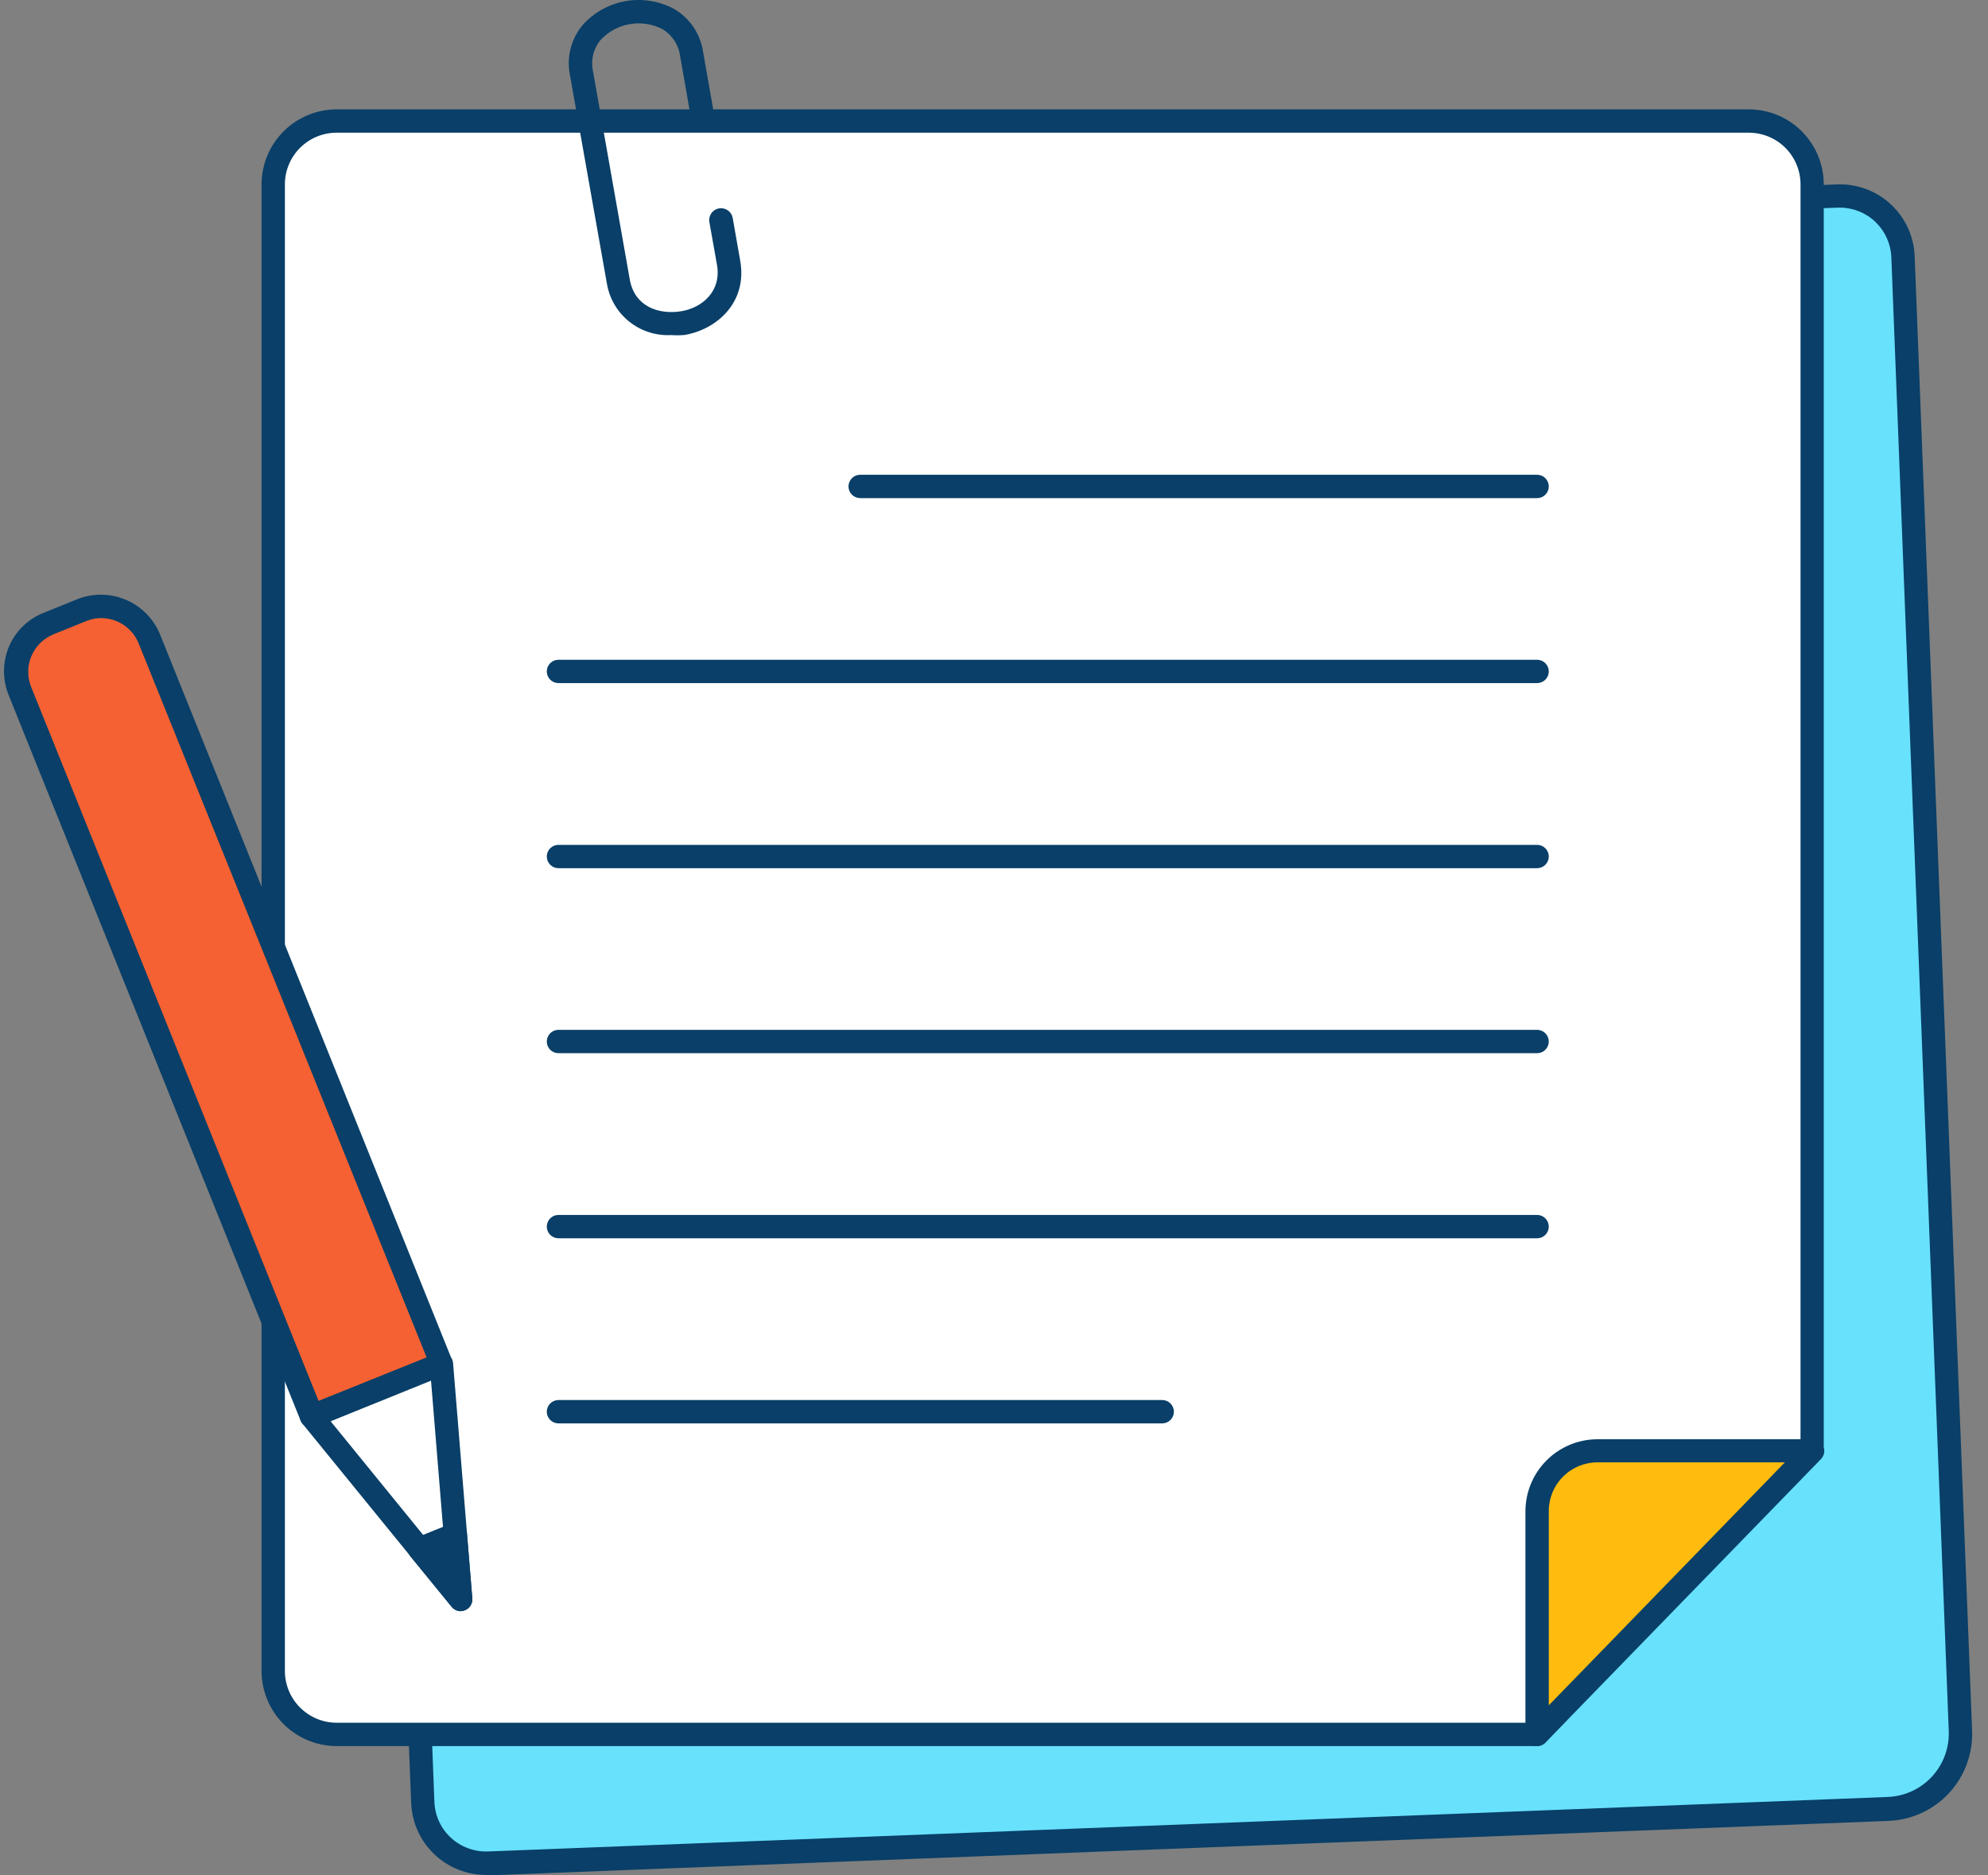 <svg width="106" height="100" viewBox="0 0 106 100" fill="none" xmlns="http://www.w3.org/2000/svg">
<rect x="0" y="0" width="106" height="100" fill="#808080" stroke="none"/>
<path d="M26.043 99.347C25.601 99.364 25.159 99.294 24.743 99.141C24.328 98.987 23.947 98.753 23.622 98.451C23.297 98.15 23.034 97.788 22.85 97.385C22.665 96.982 22.562 96.547 22.546 96.104L19.434 16.884C19.417 16.441 19.487 15.998 19.64 15.583C19.794 15.167 20.028 14.785 20.329 14.46C20.63 14.134 20.993 13.871 21.395 13.686C21.798 13.501 22.234 13.397 22.677 13.38L97.939 10.449C98.382 10.431 98.825 10.501 99.24 10.655C99.656 10.809 100.038 11.043 100.363 11.344C100.689 11.645 100.952 12.007 101.137 12.41C101.322 12.813 101.426 13.248 101.443 13.691L104.53 92.29C104.57 93.352 104.187 94.386 103.465 95.166C102.742 95.945 101.74 96.406 100.678 96.447L26.043 99.347Z" fill="#68E1FD"/>
<path d="M25.913 99.975C24.879 99.976 23.886 99.575 23.142 98.858C22.397 98.14 21.961 97.162 21.924 96.129L18.812 16.909C18.772 15.849 19.153 14.817 19.873 14.039C20.593 13.261 21.593 12.8 22.652 12.758L97.939 9.833C98.464 9.811 98.987 9.893 99.48 10.074C99.973 10.255 100.425 10.532 100.811 10.888C101.196 11.244 101.508 11.673 101.727 12.149C101.947 12.626 102.07 13.142 102.09 13.666L105.152 92.29C105.198 93.516 104.755 94.711 103.921 95.612C103.086 96.512 101.929 97.045 100.703 97.094L26.068 100L25.913 99.975ZM98.101 11.071H97.989L22.727 14.002C21.997 14.031 21.309 14.348 20.814 14.884C20.318 15.419 20.055 16.13 20.082 16.859L23.162 96.086C23.176 96.447 23.261 96.802 23.413 97.129C23.564 97.457 23.779 97.752 24.046 97.996C24.584 98.49 25.295 98.751 26.025 98.724L100.659 95.818C101.555 95.782 102.4 95.393 103.009 94.735C103.618 94.077 103.941 93.204 103.908 92.308L100.846 13.716C100.818 13.006 100.517 12.334 100.006 11.841C99.494 11.348 98.812 11.072 98.101 11.071Z" fill="#093F68"/>
<path d="M81.958 92.483H17.947C17.052 92.483 16.195 92.127 15.562 91.495C14.93 90.862 14.574 90.004 14.574 89.109V9.827C14.573 9.383 14.66 8.944 14.829 8.535C14.998 8.125 15.247 7.753 15.56 7.44C15.874 7.126 16.246 6.878 16.655 6.709C17.065 6.539 17.504 6.453 17.947 6.454H93.247C93.69 6.454 94.129 6.541 94.538 6.71C94.947 6.88 95.319 7.128 95.632 7.442C95.945 7.755 96.194 8.127 96.363 8.536C96.533 8.945 96.62 9.384 96.62 9.827V77.068L81.958 92.483Z" fill="white"/>
<path d="M81.958 93.105H17.947C16.887 93.103 15.871 92.682 15.122 91.933C14.372 91.184 13.949 90.169 13.946 89.109V9.827C13.949 8.767 14.372 7.752 15.122 7.003C15.871 6.254 16.887 5.833 17.947 5.831H93.247C94.306 5.833 95.322 6.254 96.07 7.003C96.819 7.752 97.241 8.767 97.242 9.827V77.068C97.242 77.228 97.179 77.382 97.068 77.497L82.406 92.912C82.349 92.972 82.279 93.021 82.202 93.054C82.125 93.087 82.042 93.104 81.958 93.105ZM17.947 7.076C17.217 7.076 16.517 7.366 16 7.881C15.483 8.397 15.192 9.096 15.19 9.827V89.109C15.194 89.839 15.485 90.538 16.002 91.053C16.518 91.568 17.218 91.859 17.947 91.86H81.691L96.004 76.819V9.827C96.002 9.098 95.712 8.399 95.197 7.883C94.681 7.368 93.982 7.078 93.253 7.076H17.947Z" fill="#093F68"/>
<path d="M81.958 92.483V80.584C81.96 79.731 82.299 78.914 82.903 78.311C83.506 77.708 84.323 77.368 85.176 77.367H96.645L81.958 92.483Z" fill="#FFBC0E"/>
<path d="M81.958 93.105C81.88 93.103 81.802 93.088 81.728 93.061C81.612 93.015 81.513 92.935 81.443 92.832C81.373 92.729 81.336 92.607 81.336 92.483V80.584C81.338 79.566 81.743 78.59 82.463 77.871C83.182 77.151 84.158 76.746 85.176 76.744H96.645C96.768 76.743 96.888 76.779 96.991 76.847C97.094 76.914 97.174 77.011 97.222 77.124C97.27 77.237 97.283 77.362 97.26 77.482C97.237 77.603 97.179 77.714 97.093 77.802L82.406 92.912C82.349 92.973 82.279 93.021 82.202 93.054C82.125 93.087 82.042 93.105 81.958 93.105ZM85.176 77.976C84.487 77.976 83.827 78.25 83.341 78.736C82.854 79.223 82.581 79.883 82.581 80.571V90.933L95.17 77.976H85.176Z" fill="#093F68"/>
<path d="M81.958 26.561H45.864C45.699 26.561 45.541 26.495 45.424 26.378C45.307 26.262 45.242 26.103 45.242 25.938C45.242 25.773 45.307 25.615 45.424 25.498C45.541 25.381 45.699 25.316 45.864 25.316H81.958C82.123 25.316 82.282 25.381 82.398 25.498C82.515 25.615 82.581 25.773 82.581 25.938C82.581 26.103 82.515 26.262 82.398 26.378C82.282 26.495 82.123 26.561 81.958 26.561Z" fill="#093F68"/>
<path d="M81.958 36.424H29.777C29.612 36.424 29.454 36.359 29.337 36.242C29.221 36.125 29.155 35.967 29.155 35.802C29.155 35.637 29.221 35.479 29.337 35.362C29.454 35.245 29.612 35.18 29.777 35.18H81.958C82.123 35.18 82.282 35.245 82.398 35.362C82.515 35.479 82.581 35.637 82.581 35.802C82.581 35.967 82.515 36.125 82.398 36.242C82.282 36.359 82.123 36.424 81.958 36.424Z" fill="#093F68"/>
<path d="M81.958 46.294H29.777C29.612 46.294 29.454 46.229 29.337 46.112C29.221 45.995 29.155 45.837 29.155 45.672C29.155 45.507 29.221 45.349 29.337 45.232C29.454 45.115 29.612 45.05 29.777 45.05H81.958C82.123 45.05 82.282 45.115 82.398 45.232C82.515 45.349 82.581 45.507 82.581 45.672C82.581 45.837 82.515 45.995 82.398 46.112C82.282 46.229 82.123 46.294 81.958 46.294Z" fill="#093F68"/>
<path d="M81.958 56.158H29.777C29.612 56.158 29.454 56.092 29.337 55.976C29.221 55.859 29.155 55.701 29.155 55.536C29.155 55.371 29.221 55.212 29.337 55.096C29.454 54.979 29.612 54.913 29.777 54.913H81.958C82.123 54.913 82.282 54.979 82.398 55.096C82.515 55.212 82.581 55.371 82.581 55.536C82.581 55.701 82.515 55.859 82.398 55.976C82.282 56.092 82.123 56.158 81.958 56.158Z" fill="#093F68"/>
<path d="M81.958 66.028H29.777C29.612 66.028 29.454 65.962 29.337 65.846C29.221 65.729 29.155 65.571 29.155 65.406C29.155 65.24 29.221 65.082 29.337 64.966C29.454 64.849 29.612 64.783 29.777 64.783H81.958C82.123 64.783 82.282 64.849 82.398 64.966C82.515 65.082 82.581 65.24 82.581 65.406C82.581 65.571 82.515 65.729 82.398 65.846C82.282 65.962 82.123 66.028 81.958 66.028Z" fill="#093F68"/>
<path d="M61.97 75.898H29.777C29.612 75.898 29.454 75.832 29.337 75.715C29.221 75.599 29.155 75.44 29.155 75.275C29.155 75.11 29.221 74.952 29.337 74.835C29.454 74.719 29.612 74.653 29.777 74.653H61.97C62.135 74.653 62.293 74.719 62.41 74.835C62.526 74.952 62.592 75.11 62.592 75.275C62.592 75.44 62.526 75.599 62.41 75.715C62.293 75.832 62.135 75.898 61.97 75.898Z" fill="#093F68"/>
<path d="M35.77 17.867C34.964 17.907 34.171 17.649 33.543 17.144C32.914 16.638 32.493 15.918 32.36 15.122L30.393 4.02C30.295 3.545 30.306 3.053 30.427 2.583C30.548 2.112 30.775 1.676 31.09 1.307C31.685 0.654 32.48 0.216 33.35 0.061C34.221 -0.093 35.117 0.045 35.901 0.454C36.324 0.693 36.687 1.025 36.962 1.425C37.237 1.825 37.417 2.283 37.488 2.763L38.035 5.875C38.05 5.955 38.048 6.038 38.03 6.118C38.013 6.198 37.98 6.273 37.933 6.34C37.886 6.407 37.827 6.464 37.758 6.508C37.689 6.552 37.612 6.582 37.531 6.597C37.451 6.611 37.368 6.609 37.288 6.592C37.209 6.574 37.133 6.541 37.066 6.494C36.999 6.447 36.942 6.388 36.898 6.319C36.854 6.25 36.824 6.173 36.809 6.093L36.262 2.981C36.222 2.682 36.114 2.396 35.945 2.146C35.777 1.895 35.553 1.687 35.291 1.537C34.758 1.271 34.154 1.184 33.568 1.288C32.981 1.392 32.444 1.682 32.036 2.116C31.841 2.346 31.702 2.618 31.63 2.91C31.558 3.203 31.554 3.508 31.619 3.803L33.58 14.905C33.841 16.361 35.123 16.772 36.274 16.604C37.425 16.436 38.483 15.539 38.228 14.114L37.824 11.843C37.795 11.678 37.833 11.508 37.929 11.371C38.025 11.234 38.172 11.14 38.337 11.112C38.502 11.083 38.672 11.121 38.809 11.217C38.946 11.313 39.039 11.46 39.068 11.625L39.467 13.896C39.859 16.087 38.272 17.549 36.511 17.861C36.264 17.882 36.017 17.884 35.77 17.867Z" fill="#093F68"/>
<path d="M23.529 72.709L16.601 75.497L1.036 36.816C0.761 36.133 0.769 35.369 1.058 34.692C1.346 34.015 1.892 33.48 2.575 33.205L4.347 32.492C5.03 32.217 5.794 32.225 6.471 32.514C7.149 32.802 7.683 33.348 7.958 34.031L23.523 72.712L23.529 72.709Z" fill="#F56132"/>
<path d="M16.609 76.141C16.526 76.142 16.443 76.125 16.366 76.091C16.214 76.028 16.093 75.907 16.03 75.755L0.472 37.09C0.302 36.678 0.214 36.236 0.214 35.79C0.214 35.343 0.302 34.901 0.472 34.489C0.647 34.077 0.902 33.704 1.222 33.392C1.543 33.08 1.923 32.835 2.339 32.672L4.107 31.956C4.941 31.621 5.875 31.629 6.703 31.979C7.532 32.328 8.189 32.991 8.531 33.823L24.089 72.481C24.151 72.634 24.149 72.805 24.085 72.957C24.021 73.108 23.899 73.228 23.747 73.29L16.846 76.109C16.769 76.135 16.689 76.145 16.609 76.141ZM5.407 32.958C5.132 32.958 4.86 33.011 4.605 33.114L2.85 33.823C2.321 34.038 1.898 34.455 1.676 34.981C1.453 35.507 1.448 36.1 1.661 36.63L16.989 74.709L22.751 72.388L7.393 34.309C7.232 33.91 6.956 33.569 6.6 33.328C6.244 33.088 5.824 32.959 5.395 32.958H5.407Z" fill="#093F68"/>
<path d="M16.615 75.525L23.535 72.737L24.276 81.822L24.562 85.289L22.365 82.588L16.615 75.525Z" fill="white"/>
<path d="M24.562 85.911C24.47 85.91 24.38 85.889 24.297 85.849C24.214 85.81 24.141 85.752 24.083 85.681L16.13 75.916C16.068 75.841 16.025 75.752 16.004 75.657C15.983 75.561 15.985 75.463 16.009 75.368C16.033 75.274 16.079 75.186 16.143 75.113C16.208 75.039 16.288 74.982 16.379 74.946L23.305 72.158C23.395 72.122 23.492 72.109 23.588 72.117C23.684 72.126 23.777 72.157 23.859 72.207C23.943 72.258 24.014 72.328 24.066 72.411C24.118 72.495 24.149 72.589 24.158 72.687L25.184 85.239C25.194 85.371 25.161 85.502 25.09 85.614C25.02 85.726 24.915 85.812 24.792 85.861C24.72 85.893 24.642 85.91 24.562 85.911ZM17.63 75.786L23.778 83.341L22.982 73.62L17.63 75.786Z" fill="#093F68"/>
<path d="M22.366 82.588L24.276 81.822L24.562 85.288L22.366 82.588Z" fill="#093F68"/>
<path d="M24.562 85.911C24.47 85.91 24.38 85.889 24.297 85.85C24.214 85.81 24.141 85.752 24.083 85.681L21.88 82.986C21.818 82.91 21.775 82.82 21.754 82.723C21.734 82.627 21.736 82.527 21.762 82.432C21.787 82.338 21.834 82.252 21.899 82.179C21.964 82.107 22.045 82.051 22.135 82.015L24.046 81.244C24.136 81.207 24.233 81.192 24.33 81.201C24.427 81.209 24.521 81.24 24.604 81.29C24.687 81.341 24.756 81.411 24.808 81.493C24.859 81.576 24.89 81.669 24.898 81.766L25.185 85.239C25.194 85.371 25.161 85.502 25.09 85.614C25.02 85.726 24.916 85.813 24.793 85.861C24.72 85.893 24.642 85.91 24.562 85.911ZM23.38 82.849L23.778 83.341L23.728 82.719L23.38 82.849Z" fill="#093F68"/>
</svg>
